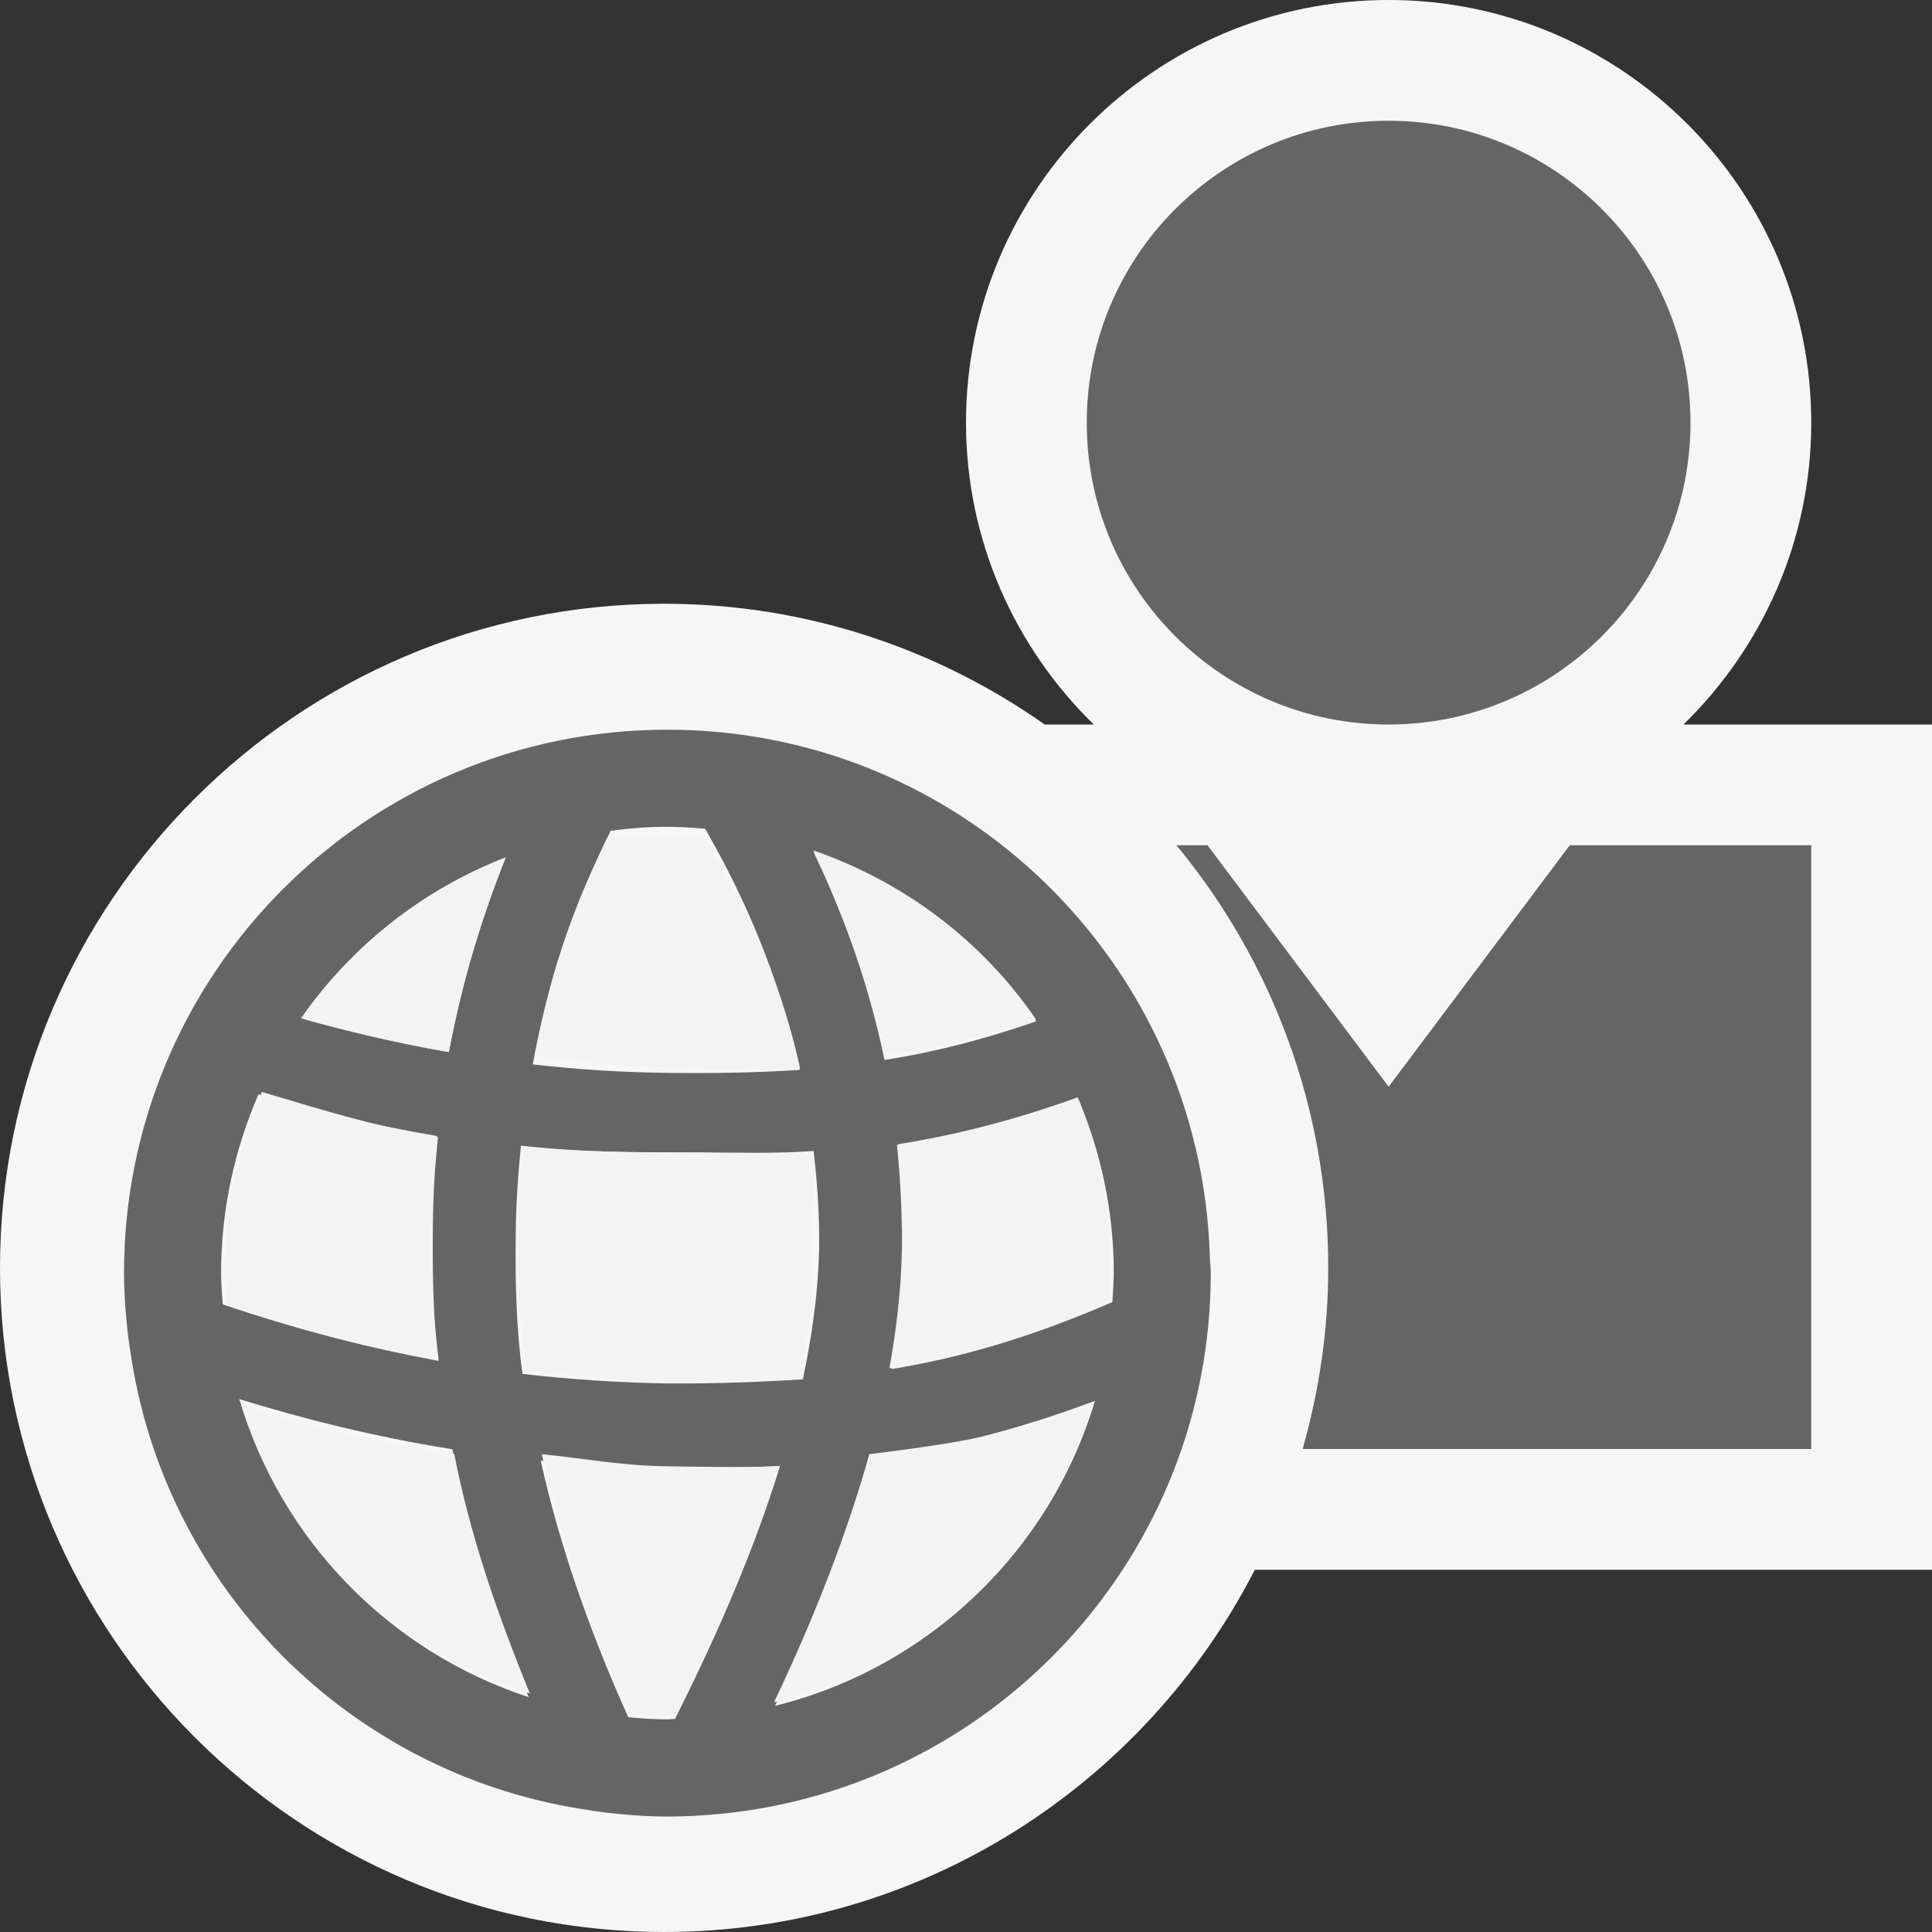<?xml version="1.0" encoding="iso-8859-1"?>
<!-- Generator: Adobe Illustrator 20.1.0, SVG Export Plug-In . SVG Version: 6.00 Build 0)  -->
<svg version="1.1" xmlns="http://www.w3.org/2000/svg" xmlns:xlink="http://www.w3.org/1999/xlink" x="0px" y="0px"
	viewBox="0 0 16 16" style="enable-background:new 0 0 16 16;" xml:space="preserve">
<rect x="0" y="0" width="16" height="16" fill="#333333" stroke="none"/>
<g id="outline">
	<rect x="0" style="opacity:0;fill:#F6F6F6;" width="16" height="16"/>
	<path style="fill:#F6F6F6;" d="M16,6h-2.058C14.593,5.364,15,4.48,15,3.5C15,1.57,13.43,0,11.5,0C9.57,0,8,1.57,8,3.5
		C8,4.48,8.407,5.364,9.058,6H8.652C7.758,5.372,6.673,5,5.5,5C2.468,5,0,7.468,0,10.5C0,13.533,2.468,16,5.5,16
		c2.131,0,3.98-1.222,4.892-3H16V6z"/>
</g>
<g id="icon_x5F_bg">
	<path style="fill:#656565;" d="M9,3.5C9,2.12,10.119,1,11.5,1C12.879,1,14,2.12,14,3.5S12.879,6,11.5,6C10.119,6,9,4.881,9,3.5"/>
	<path style="fill:#656565;" d="M13,7l-1.5,2L10,7H9.743C10.528,7.951,11,9.17,11,10.5c0,0.521-0.077,1.023-0.212,1.5H15V7H13z"/>
	<path style="fill:#656565;" d="M10.027,10.543c0-0.053-0.008-0.102-0.008-0.152l0,0C9.938,7.977,7.962,6.043,5.527,6.043
		c-2.485,0-4.5,2.015-4.5,4.5c0,0.132,0.008,0.26,0.02,0.389c0.01,0.115,0.027,0.229,0.045,0.341c0,0.005,0,0.008,0.002,0.013l0,0
		c0.313,1.891,1.803,3.38,3.696,3.691l0,0c0.005,0.001,0.009,0.002,0.013,0.002c0.112,0.019,0.225,0.035,0.338,0.045
		c0.127,0.012,0.256,0.02,0.386,0.02c0.148,0,0.295-0.009,0.439-0.022l0,0C8.245,14.799,10.027,12.88,10.027,10.543z M7.436,9.476
		c0.467-0.073,0.961-0.198,1.489-0.388c0.19,0.445,0.299,0.938,0.299,1.455c0,0.08-0.008,0.16-0.012,0.24
		c-0.668,0.291-1.269,0.465-1.831,0.555c0.07-0.393,0.108-0.768,0.104-1.119C7.482,9.96,7.461,9.716,7.436,9.476z M8.58,8.459
		C8.139,8.611,7.724,8.717,7.325,8.778C7.188,8.117,6.972,7.545,6.736,7.053C7.493,7.315,8.137,7.812,8.58,8.459z M5.527,14.239
		c-0.109,0-0.217-0.008-0.324-0.018c-0.323-0.717-0.571-1.43-0.725-2.124c0.336,0.033,0.686,0.057,1.045,0.059
		c0.086,0.002,0.174,0.002,0.259,0.002c0.224,0,0.45-0.006,0.678-0.018c-0.196,0.638-0.487,1.335-0.87,2.095
		C5.568,14.236,5.549,14.239,5.527,14.239z M5.531,11.457c-0.41-0.006-0.825-0.035-1.204-0.079c-0.054-0.392-0.06-0.778-0.056-1.153
		c0.002-0.247,0.02-0.507,0.043-0.737c0.387,0.044,0.79,0.056,1.209,0.056c0.086,0,0.174,0,0.259,0c0.314,0,0.632,0.012,0.956-0.012
		c0.025,0.219,0.044,0.451,0.046,0.683c0.004,0.372-0.044,0.778-0.135,1.208C6.273,11.447,5.905,11.459,5.531,11.457z M5.527,6.847
		c0.106,0,0.21,0.008,0.312,0.016c0.302,0.522,0.607,1.187,0.786,1.997C6.259,8.885,5.897,8.889,5.531,8.885
		c-0.386-0.004-0.759-0.029-1.119-0.07C4.562,8.032,4.811,7.39,5.057,6.88C5.21,6.86,5.368,6.847,5.527,6.847z M4.188,7.101
		c-0.186,0.465-0.356,1-0.471,1.612c-0.444-0.078-0.851-0.175-1.223-0.28C2.911,7.835,3.5,7.368,4.188,7.101z M1.831,10.543
		c0-0.525,0.112-1.025,0.31-1.481c0.44,0.131,0.932,0.254,1.478,0.346C3.592,9.67,3.573,9.937,3.57,10.219
		c-0.004,0.342,0.021,0.694,0.063,1.051c-0.691-0.126-1.288-0.299-1.788-0.467C1.838,10.717,1.831,10.631,1.831,10.543z
		 M1.982,11.587c0.513,0.157,1.101,0.31,1.765,0.415c0.132,0.673,0.349,1.359,0.631,2.053C3.227,13.678,2.327,12.754,1.982,11.587z
		 M6.418,14.127c0.35-0.737,0.62-1.424,0.795-2.054c0.574-0.073,1.186-0.22,1.855-0.472C8.696,12.846,7.686,13.814,6.418,14.127z"/>
</g>
<g id="icon_x5F_fg">
	<path style="fill:#F3F3F3;" d="M7.428,9.484c0.463-0.073,0.977-0.197,1.5-0.385c0.189,0.442,0.266,0.93,0.266,1.443
		c0,0.08-0.008,0.159-0.012,0.238c-0.662,0.288-1.258,0.461-1.816,0.551c0.07-0.391,0.107-0.762,0.104-1.111
		C7.466,9.965,7.453,9.723,7.428,9.484z"/>
	<path style="fill:#F3F3F3;" d="M5.527,14.209c-0.108,0-0.215-0.006-0.321-0.016c-0.32-0.711-0.566-1.462-0.719-2.15
		c0.333,0.033,0.684,0.098,1.04,0.1c0.086,0.002,0.699,0.012,0.925,0c-0.194,0.633-0.483,1.309-0.862,2.062
		C5.568,14.206,5.549,14.209,5.527,14.209z"/>
	<path style="fill:#F3F3F3;" d="M5.531,11.449c-0.406-0.005-0.796-0.063-1.172-0.106c-0.061-0.441-0.076-0.776-0.072-1.1
		c0.002-0.245,0.017-0.523,0.04-0.751c0.384,0.043,0.784,0.051,1.2,0.051c0.086,0-0.085,0,0,0c0.312,0,0.879,0.023,1.2,0
		c0.025,0.217-0.002,0.442,0,0.672c0.004,0.368-0.011,0.773-0.101,1.198C6.254,11.439,5.902,11.451,5.531,11.449z"/>
	<path style="fill:#F3F3F3;" d="M1.861,10.543c0-0.522,0.111-1.05,0.308-1.5c0.437,0.129,0.916,0.283,1.458,0.375
		c-0.026,0.26-0.039,0.445-0.042,0.725c-0.004,0.34,0,0.768,0.042,1.121c-0.686-0.125-1.256-0.296-1.752-0.463
		C1.868,10.715,1.861,10.63,1.861,10.543z"/>
	<path style="fill:#F3F3F3;" d="M2.012,11.643c0.509,0.156,1.092,0.295,1.75,0.4c0.131,0.667,0.346,1.295,0.626,1.982
		C3.246,13.652,2.354,12.8,2.012,11.643z"/>
	<path style="fill:#F3F3F3;" d="M6.41,14.098c0.348-0.731,0.615-1.43,0.789-2.055c0.569-0.072,1.176-0.15,1.84-0.4
		C8.67,12.877,7.668,13.786,6.41,14.098z"/>
	<path style="fill:#F3F3F3;" d="M8.58,8.443c-0.441,0.153-0.856,0.239-1.255,0.3c-0.138-0.662-0.354-1.208-0.589-1.7
		C7.493,7.305,8.137,7.795,8.58,8.443z"/>
	<path style="fill:#F3F3F3;" d="M5.527,6.943c0.106,0,0.21-0.008,0.312,0c0.302,0.522,0.607,1.089,0.786,1.9
		c-0.367,0.025-0.729,0.004-1.095,0c-0.386-0.004-0.745-0.059-1.104-0.1c0.15-0.782,0.354-1.29,0.6-1.8
		C5.181,6.923,5.368,6.943,5.527,6.943z"/>
	<path style="fill:#F3F3F3;" d="M4.188,7.101c-0.186,0.465-0.356,1-0.471,1.612c-0.444-0.078-0.851-0.175-1.223-0.28
		C2.911,7.835,3.5,7.368,4.188,7.101z"/>
</g>
</svg>
